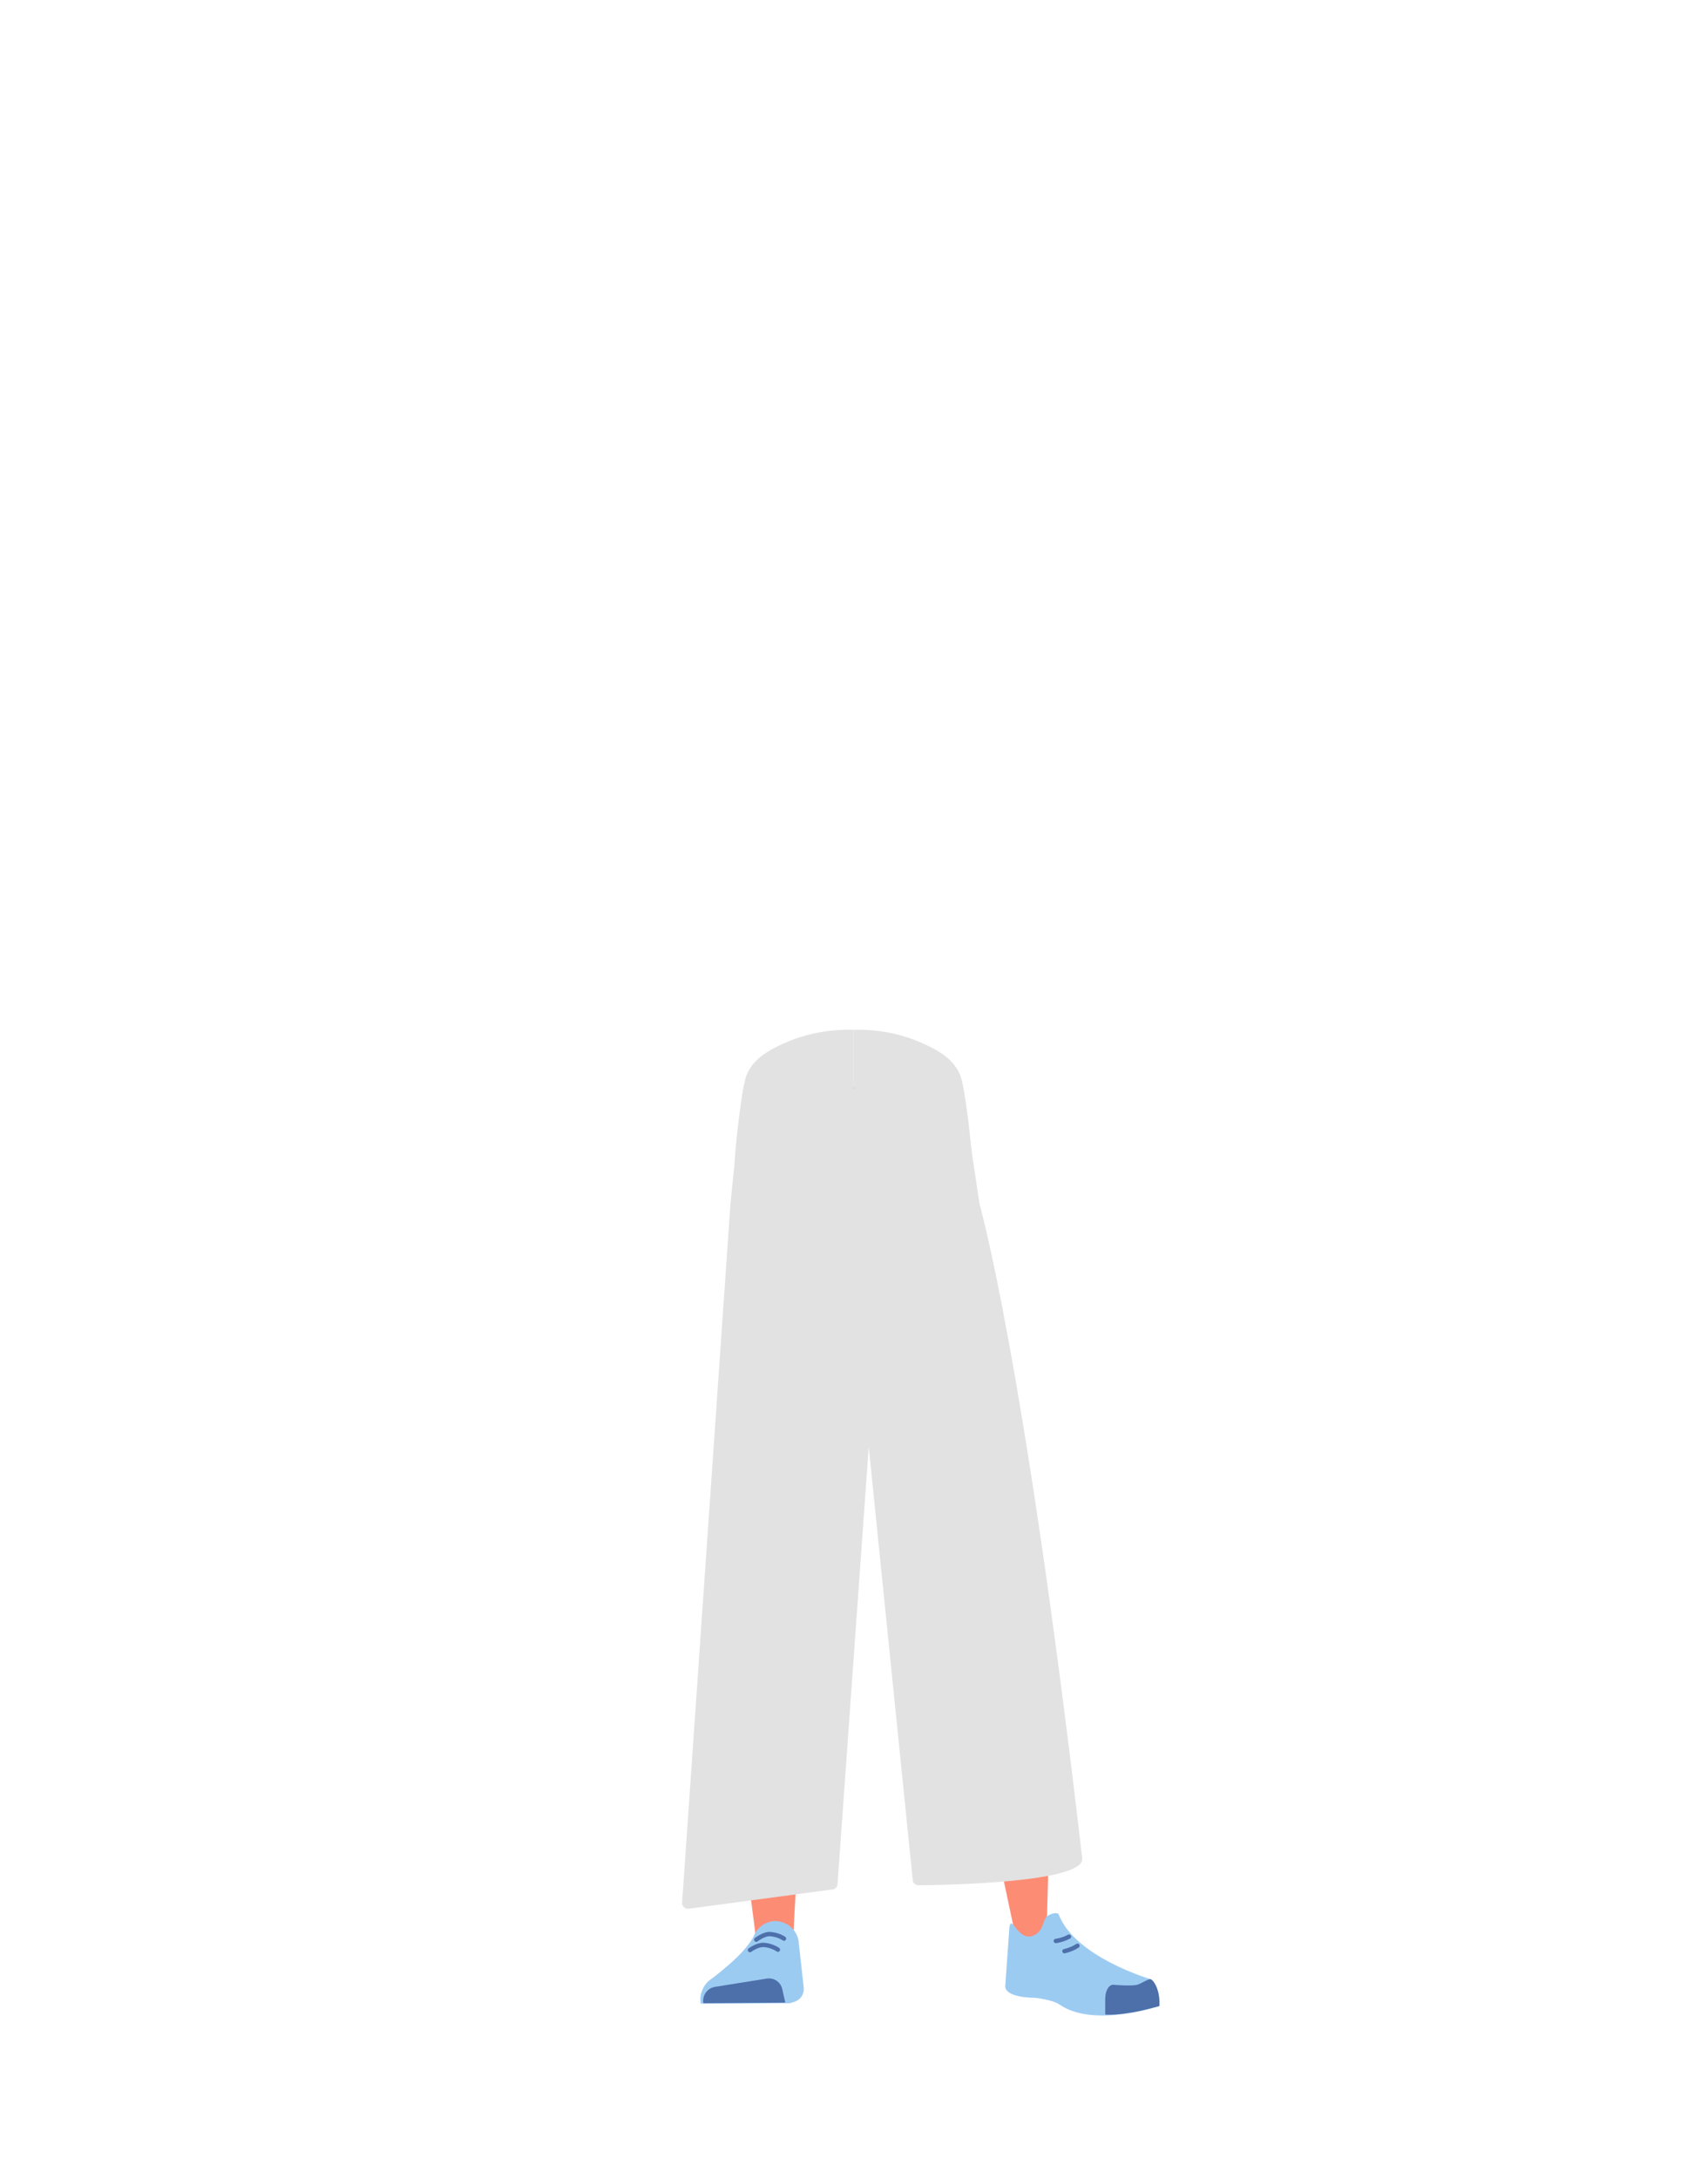 <?xml version="1.0" encoding="utf-8"?>
<!-- Generator: Adobe Illustrator 26.0.3, SVG Export Plug-In . SVG Version: 6.00 Build 0)  -->
<svg version="1.1" id="Calque_1" xmlns="http://www.w3.org/2000/svg" xmlns:xlink="http://www.w3.org/1999/xlink" x="0px" y="0px"
	 viewBox="0 0 788 1005" style="enable-background:new 0 0 788 1005;" xml:space="preserve">
<style type="text/css">
	.st0{fill:#91837C;}
	.st1{clip-path:url(#SVGID_00000068647194193989026710000001066337521668436611_);}
	.st2{fill:#E2E2E2;}
	.st3{clip-path:url(#SVGID_00000059270440540411363420000010611646041063111334_);}
	.st4{fill:#FD8C75;}
	.st5{fill:#9CCBF2;}
	.st6{fill:#4D6FAA;}
	.st7{fill:none;stroke:#4D6FAA;stroke-width:2;stroke-linecap:round;stroke-miterlimit:10;}
</style>
<path class="st0" d="M349.3,501.3c6.9,29.1,43.7,75.8,43.7,75.8s38-46.6,44.8-75.8"/>
<g id="random">
	<g>
		<g>
			<defs>
				<rect id="SVGID_1_" x="339" y="474.8" width="54.8" height="119.7"/>
			</defs>
			<clipPath id="SVGID_00000038406483731913817310000002261119927400961707_">
				<use xlink:href="#SVGID_1_"  style="overflow:visible;"/>
			</clipPath>
			<g style="clip-path:url(#SVGID_00000038406483731913817310000002261119927400961707_);">
				<path class="st2" d="M423.6,479.7c12.3,5,17.7,9.2,20.6,15.9c2.4,5.4,4.6,32,4.8,38.2c0.4,14.5-24.1,43.6-35,55.8
					c-11,12.3-6.1-2.7-21.1-0.8c-16.9,2.1-54.4-38.1-54-52.6c0.2-6.2,3.3-35.2,5.6-40.6c2.9-6.6,8.3-10.9,20.6-15.9
					c9.1-3.5,18.8-5.1,28.5-4.8C393.8,474.9,409.5,474,423.6,479.7z"/>
			</g>
		</g>
	</g>
</g>
<g id="random2">
	<g>
		<g>
			<defs>
				<rect id="SVGID_00000124882958621722152620000003081710400603313817_" x="393.8" y="474.8" width="54.8" height="119.7"/>
			</defs>
			<clipPath id="SVGID_00000033340766146122156970000012382897984390805944_">
				<use xlink:href="#SVGID_00000124882958621722152620000003081710400603313817_"  style="overflow:visible;"/>
			</clipPath>
			<g style="clip-path:url(#SVGID_00000033340766146122156970000012382897984390805944_);">
				<path class="st2" d="M363.9,479.7c-12.3,5-17.7,9.2-20.6,15.9c-2.4,5.4-4.6,32-4.8,38.2c-0.4,14.5,24.1,43.6,35,55.8
					c11,12.3,6.1-2.7,21.1-0.8c16.9,2.1,54.4-38.1,54-52.6c-0.2-6.2-3.3-35.2-5.7-40.6c-2.9-6.6-8.3-10.9-20.6-15.9
					c-9.1-3.5-18.8-5.1-28.5-4.8C393.8,474.9,378,474,363.9,479.7z"/>
			</g>
		</g>
	</g>
</g>
<path class="st4" d="M340.4,726.2c1.2,10.9,8.5,19.2,16.9,19.4l0,0c8.1,0.2,15.1-7.1,16.6-17.4c0,0,8.8-73.4,9-99.7
	c0-6.2-1.6-24.9-1.6-24.9l-3.9-43.5c0,0-2.8-20.5-19.5-23c-19.3-2.9-19.6,10.5-19.6,10.5s-6.2,69-6,90.9
	C332.5,658.7,340.4,726.2,340.4,726.2z"/>
<path class="st4" d="M472.5,719.2c0.5,11-5.4,20.3-13.8,21.7l0,0c-8,1.4-16-4.8-19-14.7c0,0-19.9-71.2-24.1-97.2
	c-1-6.2-2.2-24.8-2.2-24.8l-2.7-43.5c0,0-0.4-20.7,15.8-25.7c18.6-5.8,21,7.4,21,7.4s16.6,67.3,19.7,88.9
	C470,651.2,472.5,719.2,472.5,719.2z"/>
<path class="st4" d="M357.2,708.9c-9.2,0.2-14.6,5.3-16,13.4c0,0-1.5,36.4-1.7,51.7c-0.4,24.6,2.5,74.7,6.5,99
	c0.9,5.3,2.8,21.3,2.8,21.3c0.5,4.6,4.4,8.1,9,8l0,0c4.6-0.4,8.1-4.1,8.2-8.7c0,0,0.8-18.5,1.4-24.7c2.2-22.3,9.5-66.6,10-89
	c0.3-13.5-2.3-54.8-2.3-54.8C374.1,711.6,365.1,709,357.2,708.9L357.2,708.9z"/>
<path class="st4" d="M457.2,701.9c9.1-1.1,15,3.3,17.3,11.3c0,0,6.6,34.5,8.5,49.9c3.2,24.7,0,122,0,122c-0.1,4.9-0.1,11.4-4.5,11.8
	l0,0c-4.4,0.4-9.7-1.7-10.5-6.5c0,0-19.7-91.6-22.8-114.1c-1.8-13.5-3.9-55.5-3.9-55.5C440.8,707.1,449.4,703.1,457.2,701.9
	L457.2,701.9z"/>
<path class="st5" d="M357.5,885.9L357.5,885.9c-4.2,0.2-8,2.8-9.6,6.6l0,0c-4,8.9-20.8,20.9-20.8,20.9c-3,2.6-4.5,6.6-3.8,10.6l0,0
	l41.1-0.2l2.3-0.7c2.7-1,4.4-3.6,4.1-6.5l-2.4-21.7C367.4,889.6,362.8,885.9,357.5,885.9z"/>
<path class="st6" d="M324.5,923.8L324.5,923.8c-0.6-3.5,1.7-6.8,5.1-7.5l24.4-3.9c3.2-0.4,6.2,1.7,6.9,4.9l1.4,6.2L324.5,923.8z"/>
<path class="st5" d="M477,892.5c4.3-2,3.9-6,5.6-8.3c1-1.4,5.3-2.9,5.9-1.2c7.6,19.5,42,29.6,42,29.6c3.7,3.2,4.6,7.8,4,12.6l0,0
	c0,0-30,10.1-45.7-0.8c-3.1-2.2-11.2-3.1-11.2-3.1s-14.5,0.2-13.8-5.8l1.9-26.7C466.8,882.3,469.6,895.9,477,892.5z"/>
<path class="st6" d="M534.9,925.1c0.5-7.8-3.1-12.6-4.3-12.4c-1.7,0.3-4.4,2.2-6,2.6c-2.7,0.7-10.8,0-10.8,0
	c-2.1-0.2-3.8,2.5-3.9,6.2v7.5c0,0,5,0.7,16.7-1.8C528.5,926.8,534.9,925.1,534.9,925.1z"/>
<path class="st7" d="M497.1,897.3c-1.8,1.2-3.9,2-6,2.5"/>
<path class="st2" d="M343.4,500.2c-1,0-6.4,55-6.4,55l-22.3,322.2c-0.1,1.8,1.5,3.1,3.2,2.8l66.4-8.9c1.2-0.2,2-1.2,2.1-2.4
	l14.4-201.7L421.1,867c0.1,1.4,1.3,2.4,2.7,2.4c13.3-0.1,76.7-1.3,75.5-12.4c-26.7-230.1-47.4-301.8-47.4-301.8l-7.6-51l-98.8-4.1
	l0,0"/>
<path class="st7" d="M348.9,894.5c0,0,3.2-2.5,6-2.6c2.4,0.1,4.8,0.8,6.8,2.1"/>
<path class="st7" d="M346,899.3c0,0,3.2-2.4,6.1-2.4c2.4,0.1,4.8,0.9,6.8,2.2"/>
<path class="st7" d="M493.2,893.1c-1.9,1-4,1.7-6.1,2"/>
</svg>

